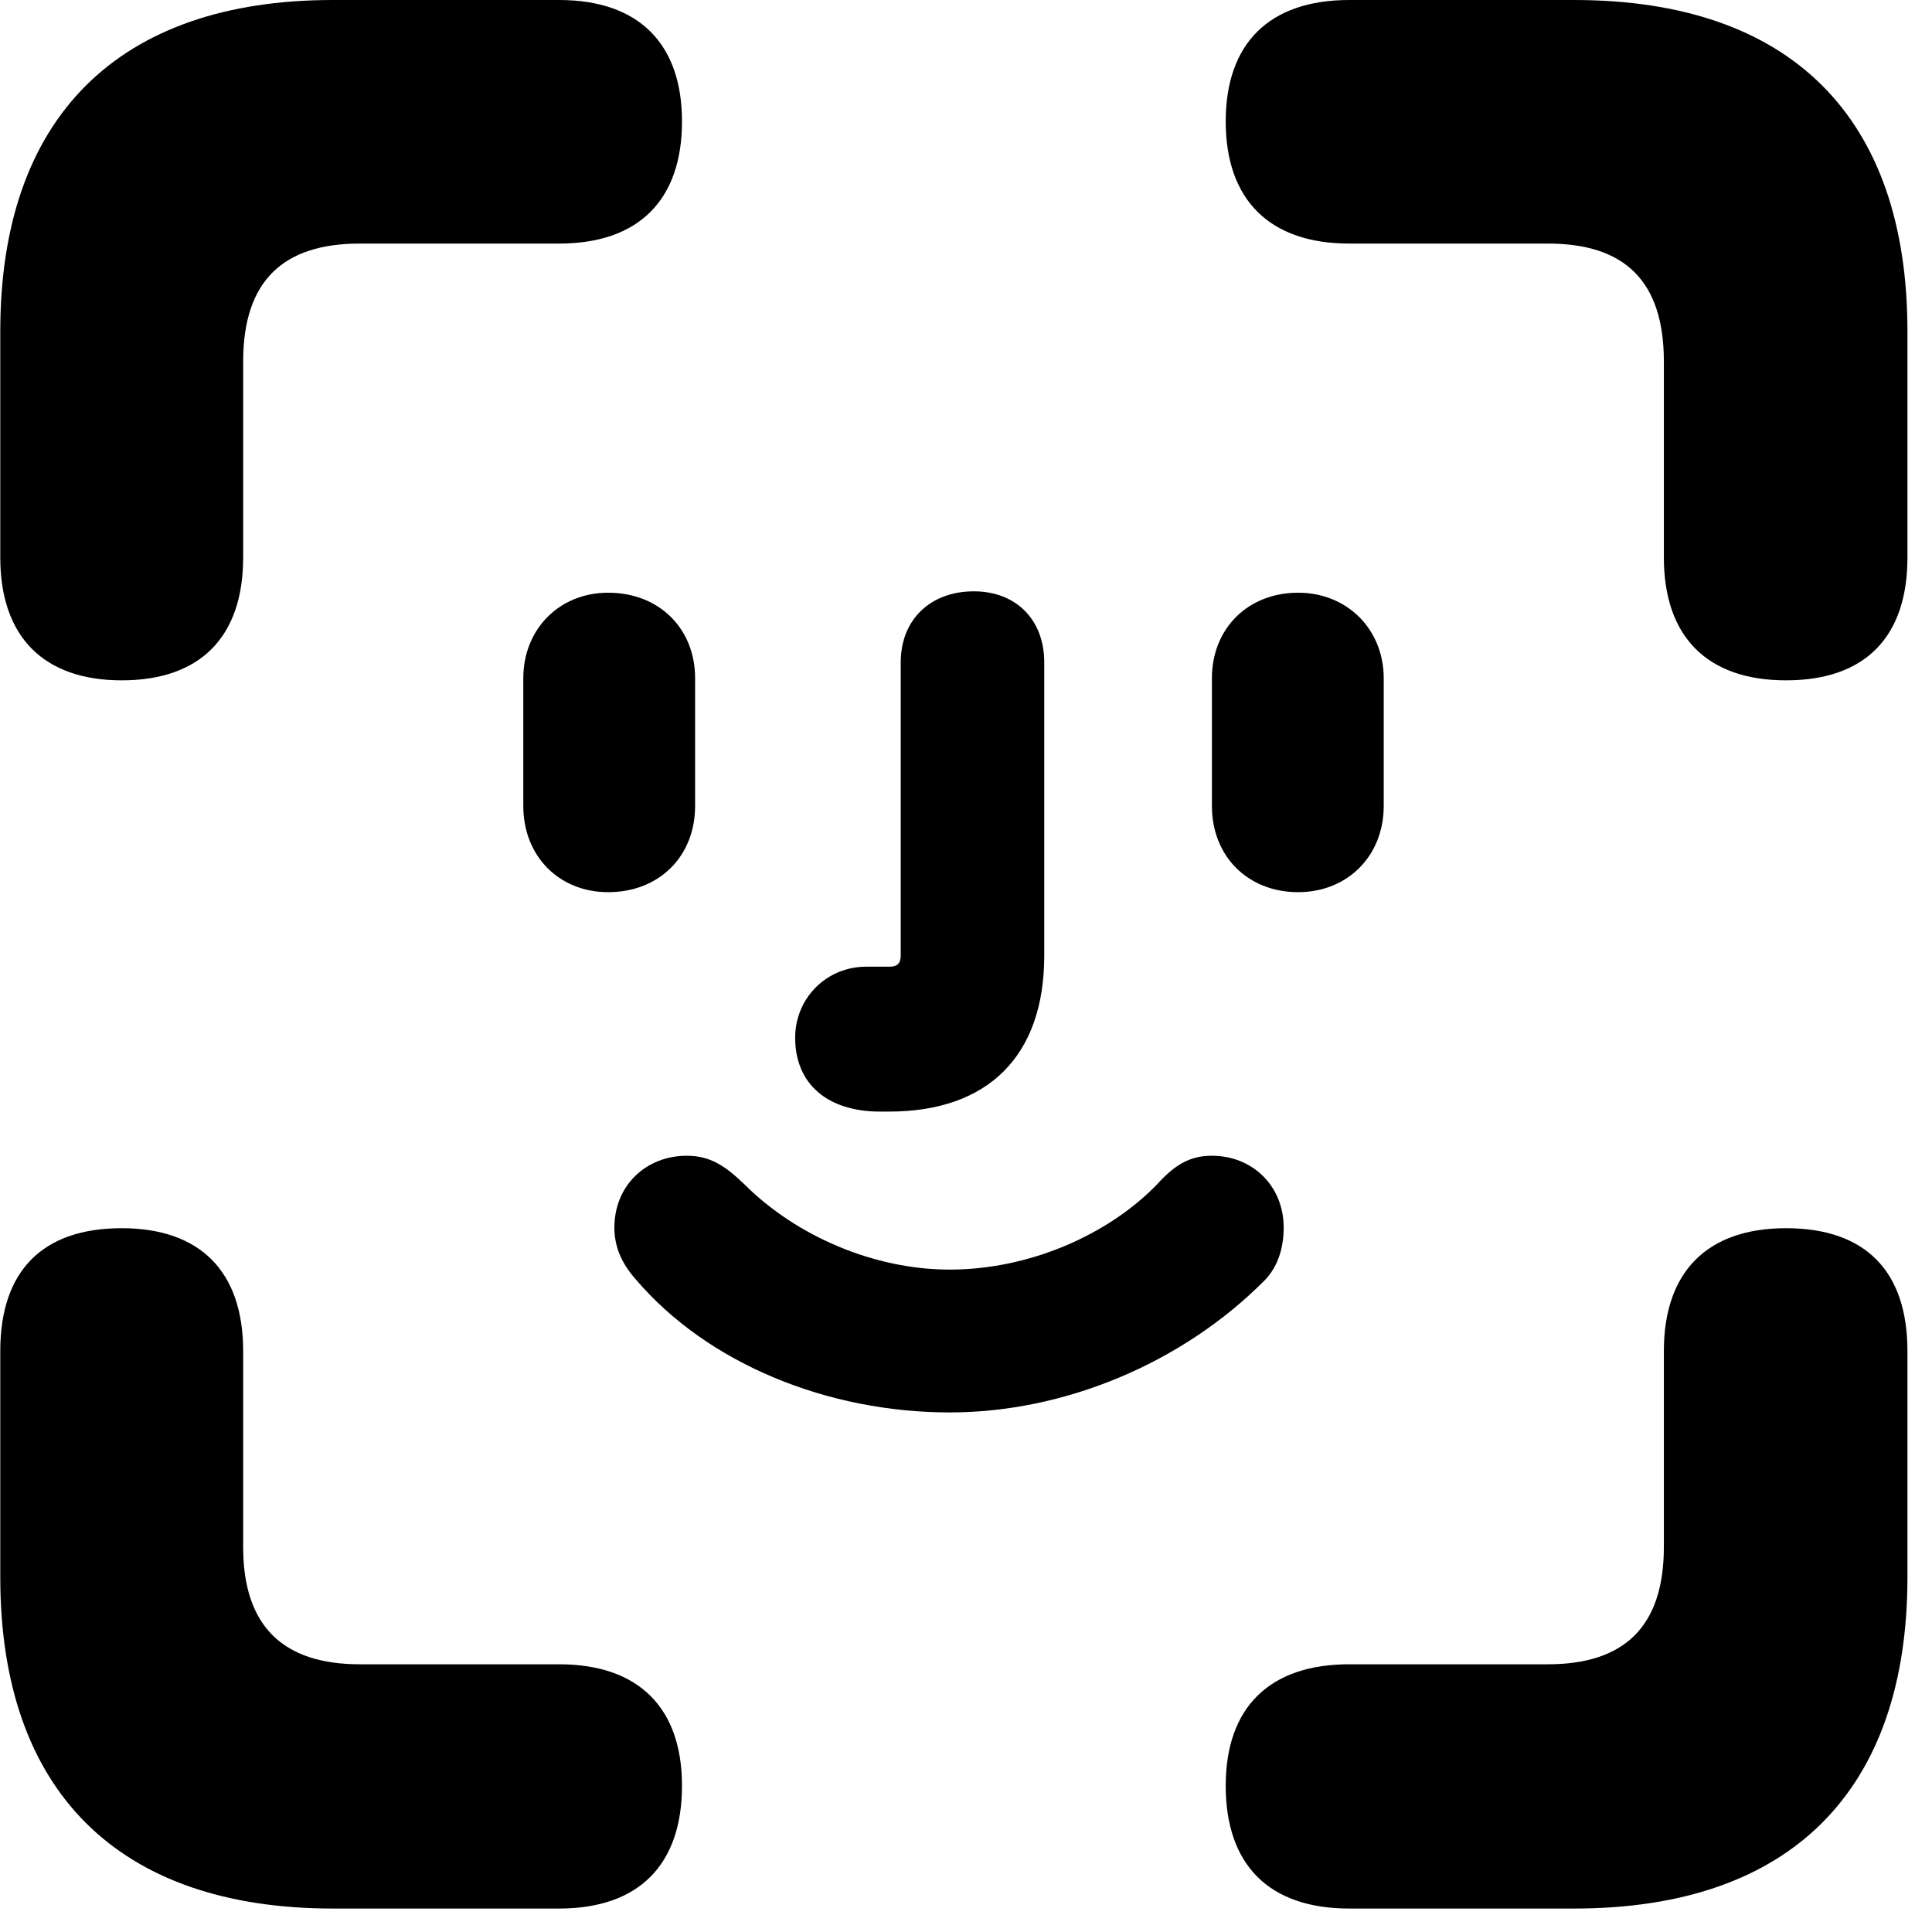 <svg xmlns="http://www.w3.org/2000/svg" viewBox="0 0 28 28" width="28" height="28">
  <path d="M1.764 9.86C2.914 9.86 3.524 9.22 3.524 8.08V5.24C3.524 4.06 4.114 3.53 5.214 3.53H8.104C9.254 3.53 9.884 2.9 9.884 1.76C9.884 0.63 9.254 -0 8.104 -0H4.824C1.714 -0 0.004 1.7 0.004 4.8V8.08C0.004 9.23 0.634 9.86 1.764 9.86ZM25.884 9.86C27.034 9.86 27.644 9.23 27.644 8.08V4.8C27.644 1.7 25.954 -0 22.814 -0H19.554C18.394 -0 17.764 0.63 17.764 1.76C17.764 2.9 18.404 3.53 19.554 3.53H22.434C23.534 3.53 24.114 4.06 24.114 5.24V8.08C24.114 9.23 24.744 9.86 25.884 9.86ZM12.754 16.11H12.884C14.324 16.11 15.134 15.3 15.134 13.85V9.6C15.134 8.98 14.724 8.57 14.114 8.57C13.484 8.57 13.054 8.98 13.054 9.6V13.85C13.054 13.96 13.004 14.01 12.894 14.01H12.554C11.974 14.01 11.524 14.47 11.524 15.04C11.524 15.71 11.994 16.11 12.754 16.11ZM8.814 12.93C9.554 12.93 10.074 12.41 10.074 11.68V9.83C10.074 9.11 9.554 8.59 8.814 8.59C8.104 8.59 7.584 9.12 7.584 9.83V11.68C7.584 12.41 8.104 12.93 8.814 12.93ZM18.814 12.93C19.524 12.93 20.054 12.41 20.054 11.68V9.83C20.054 9.12 19.524 8.59 18.814 8.59C18.084 8.59 17.564 9.11 17.564 9.83V11.68C17.564 12.41 18.084 12.93 18.814 12.93ZM13.764 20.47C15.424 20.47 17.134 19.76 18.334 18.55C18.514 18.36 18.604 18.1 18.604 17.79C18.604 17.19 18.154 16.75 17.564 16.75C17.254 16.75 17.034 16.87 16.764 17.17C16.054 17.9 14.914 18.4 13.764 18.4C12.674 18.4 11.544 17.92 10.784 17.16C10.514 16.9 10.294 16.75 9.954 16.75C9.354 16.75 8.904 17.19 8.904 17.79C8.904 18.05 8.994 18.29 9.204 18.53C10.254 19.77 12.004 20.47 13.764 20.47ZM4.824 27.66H8.104C9.254 27.66 9.884 27.03 9.884 25.88C9.884 24.75 9.254 24.12 8.104 24.12H5.214C4.114 24.12 3.524 23.58 3.524 22.42V19.58C3.524 18.42 2.894 17.8 1.764 17.8C0.614 17.8 0.004 18.42 0.004 19.58V22.86C0.004 25.96 1.714 27.66 4.824 27.66ZM19.554 27.66H22.814C25.954 27.66 27.644 25.95 27.644 22.86V19.58C27.644 18.42 27.034 17.8 25.884 17.8C24.744 17.8 24.114 18.43 24.114 19.58V22.42C24.114 23.58 23.534 24.12 22.434 24.12H19.554C18.394 24.12 17.764 24.75 17.764 25.88C17.764 27.03 18.394 27.66 19.554 27.66Z" />
</svg>